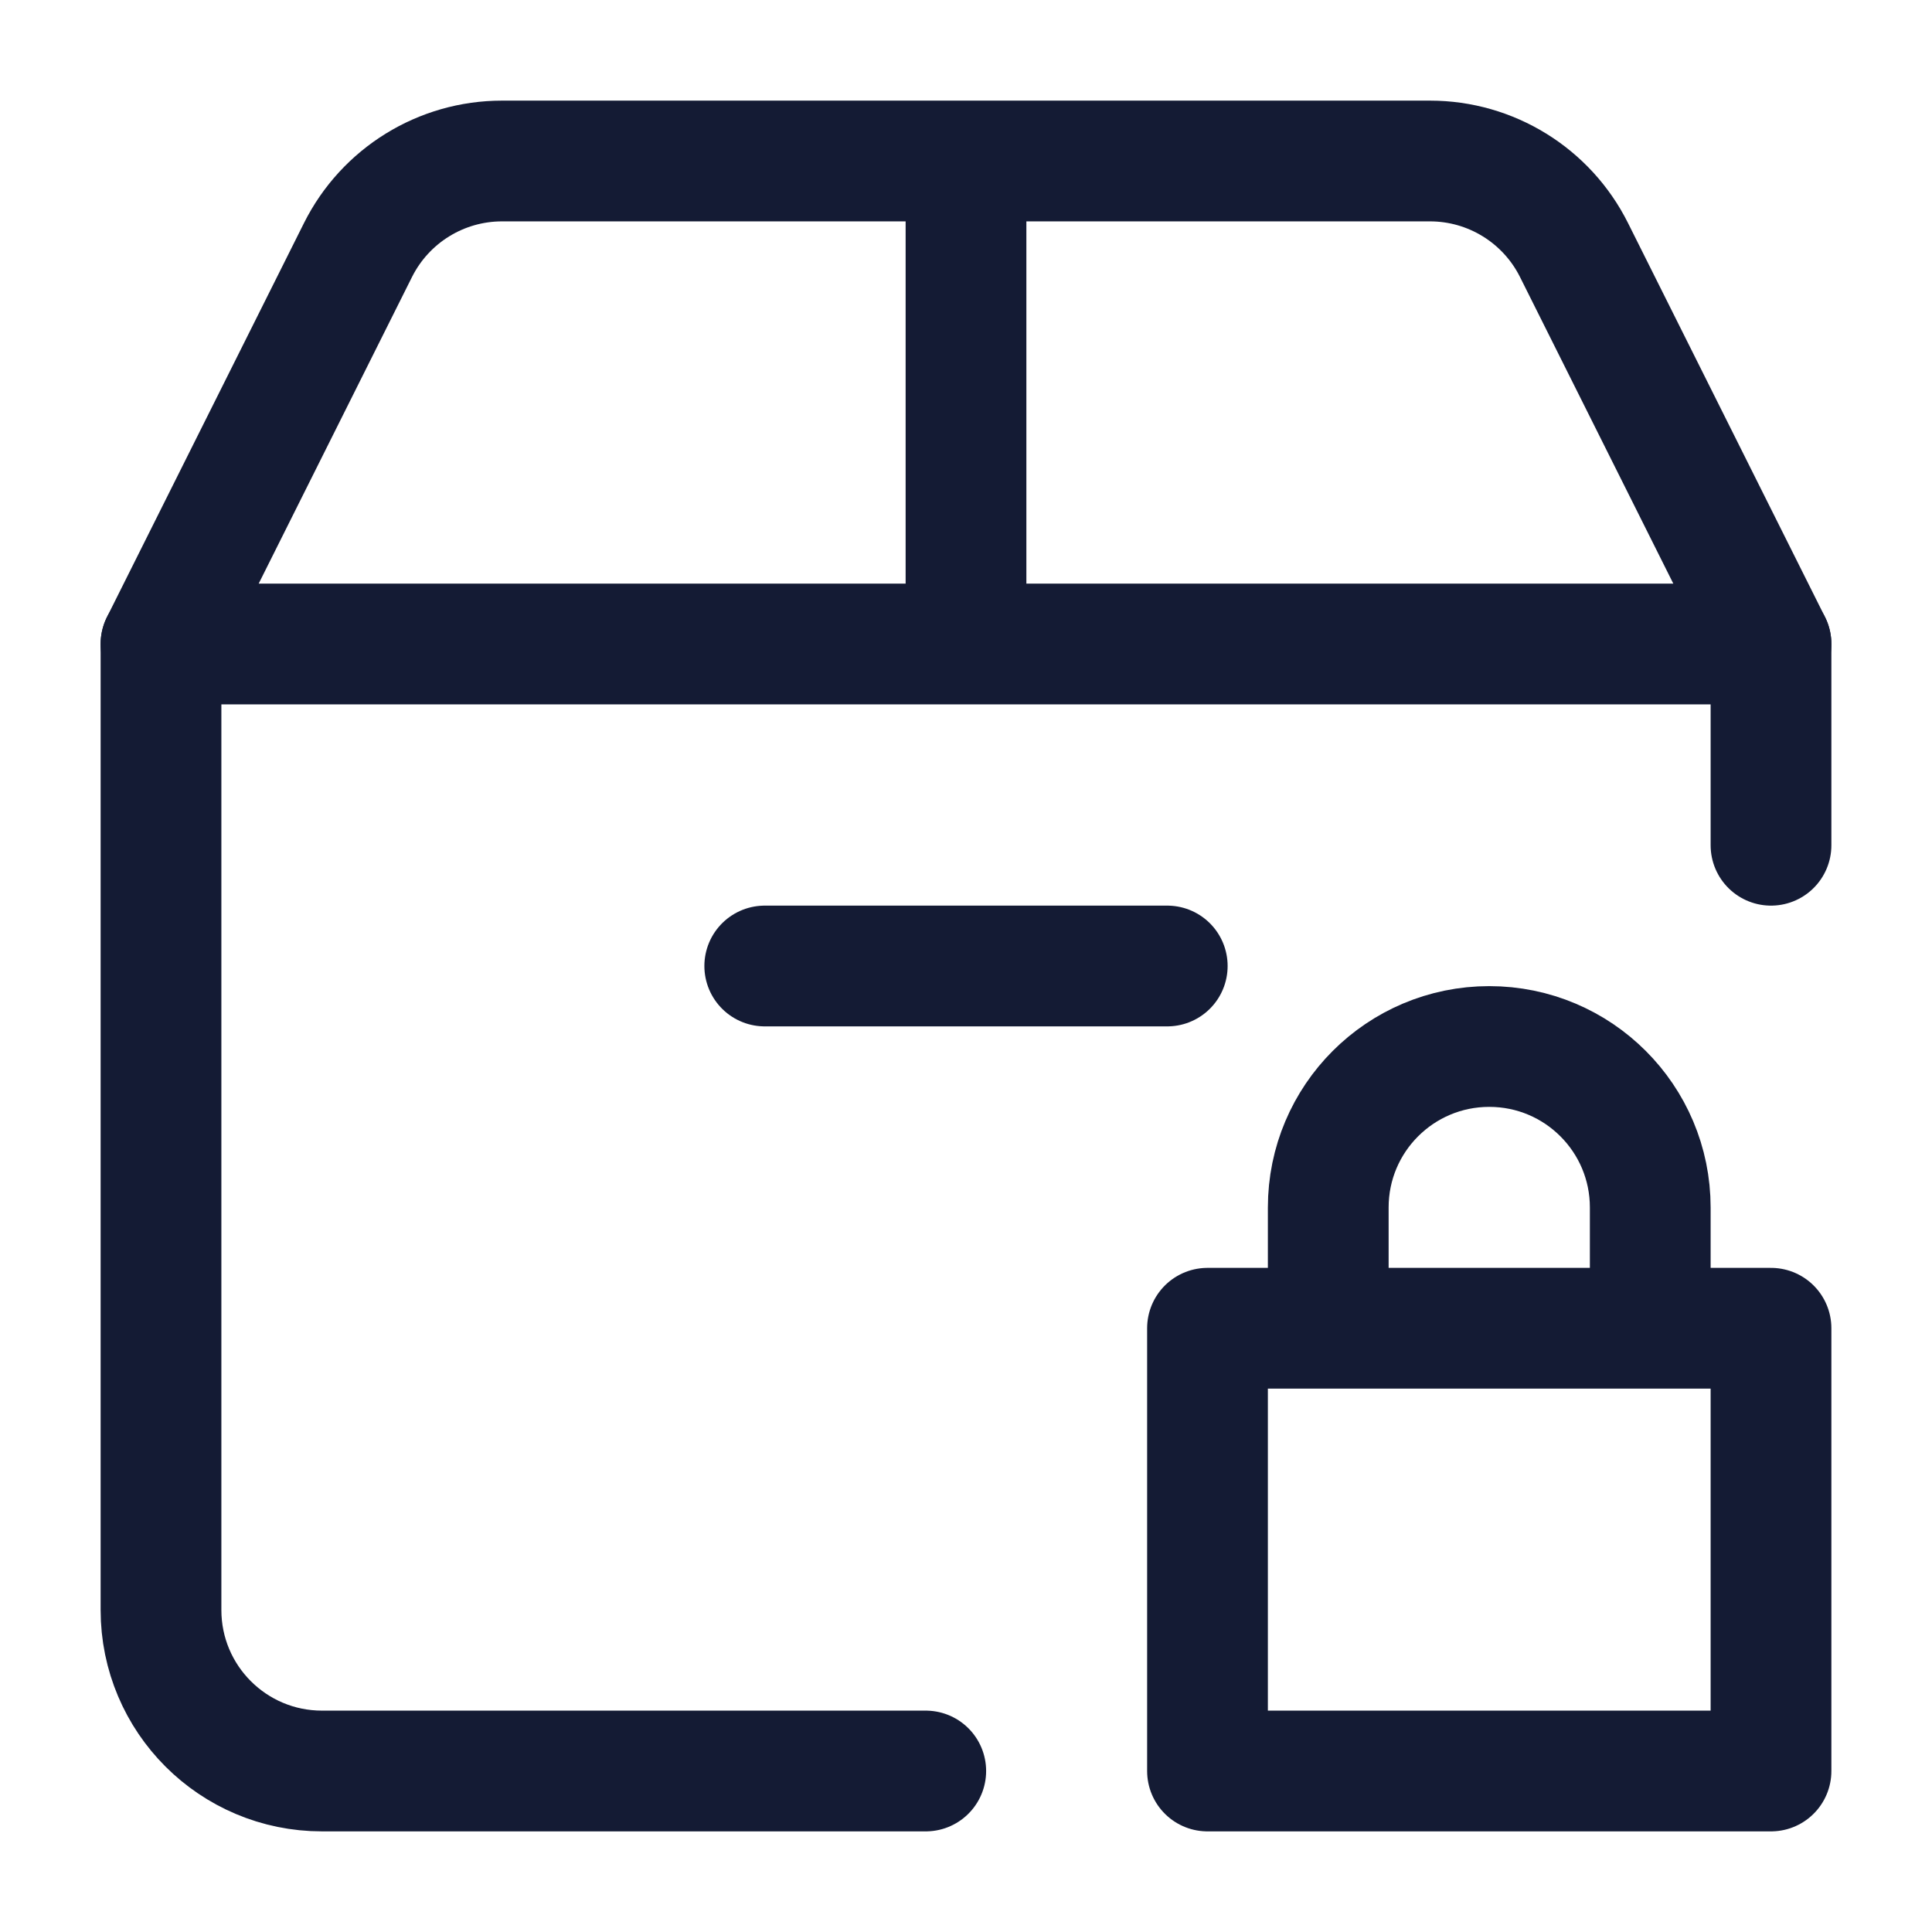 <svg width="24" height="24" viewBox="0 0 24 24" fill="none" xmlns="http://www.w3.org/2000/svg">
<path d="M16.5 16.5H15V22H22V16.5H20.5M16.5 16.5V15C16.5 13.895 17.395 13 18.5 13C19.605 13 20.5 13.895 20.5 15V16.5M16.5 16.5H20.5" stroke="#141B34" stroke-width="1.5" stroke-linejoin="round"/>
<path d="M2 8V20C2 21.105 2.895 22 4 22H11.5M22 8V10.5" stroke="#141B34" stroke-width="1.5" stroke-linecap="round" stroke-linejoin="round"/>
<path d="M4.447 3.106L2 8H22L19.553 3.106C19.214 2.428 18.521 2 17.764 2L6.236 2C5.479 2 4.786 2.428 4.447 3.106Z" stroke="#141B34" stroke-width="1.5" stroke-linejoin="round"/>
<path d="M12 8V2" stroke="#141B34" stroke-width="1.5"/>
<path d="M9.5 12H14.5" stroke="#141B34" stroke-width="1.5" stroke-linecap="round" stroke-linejoin="round"/>
</svg>
